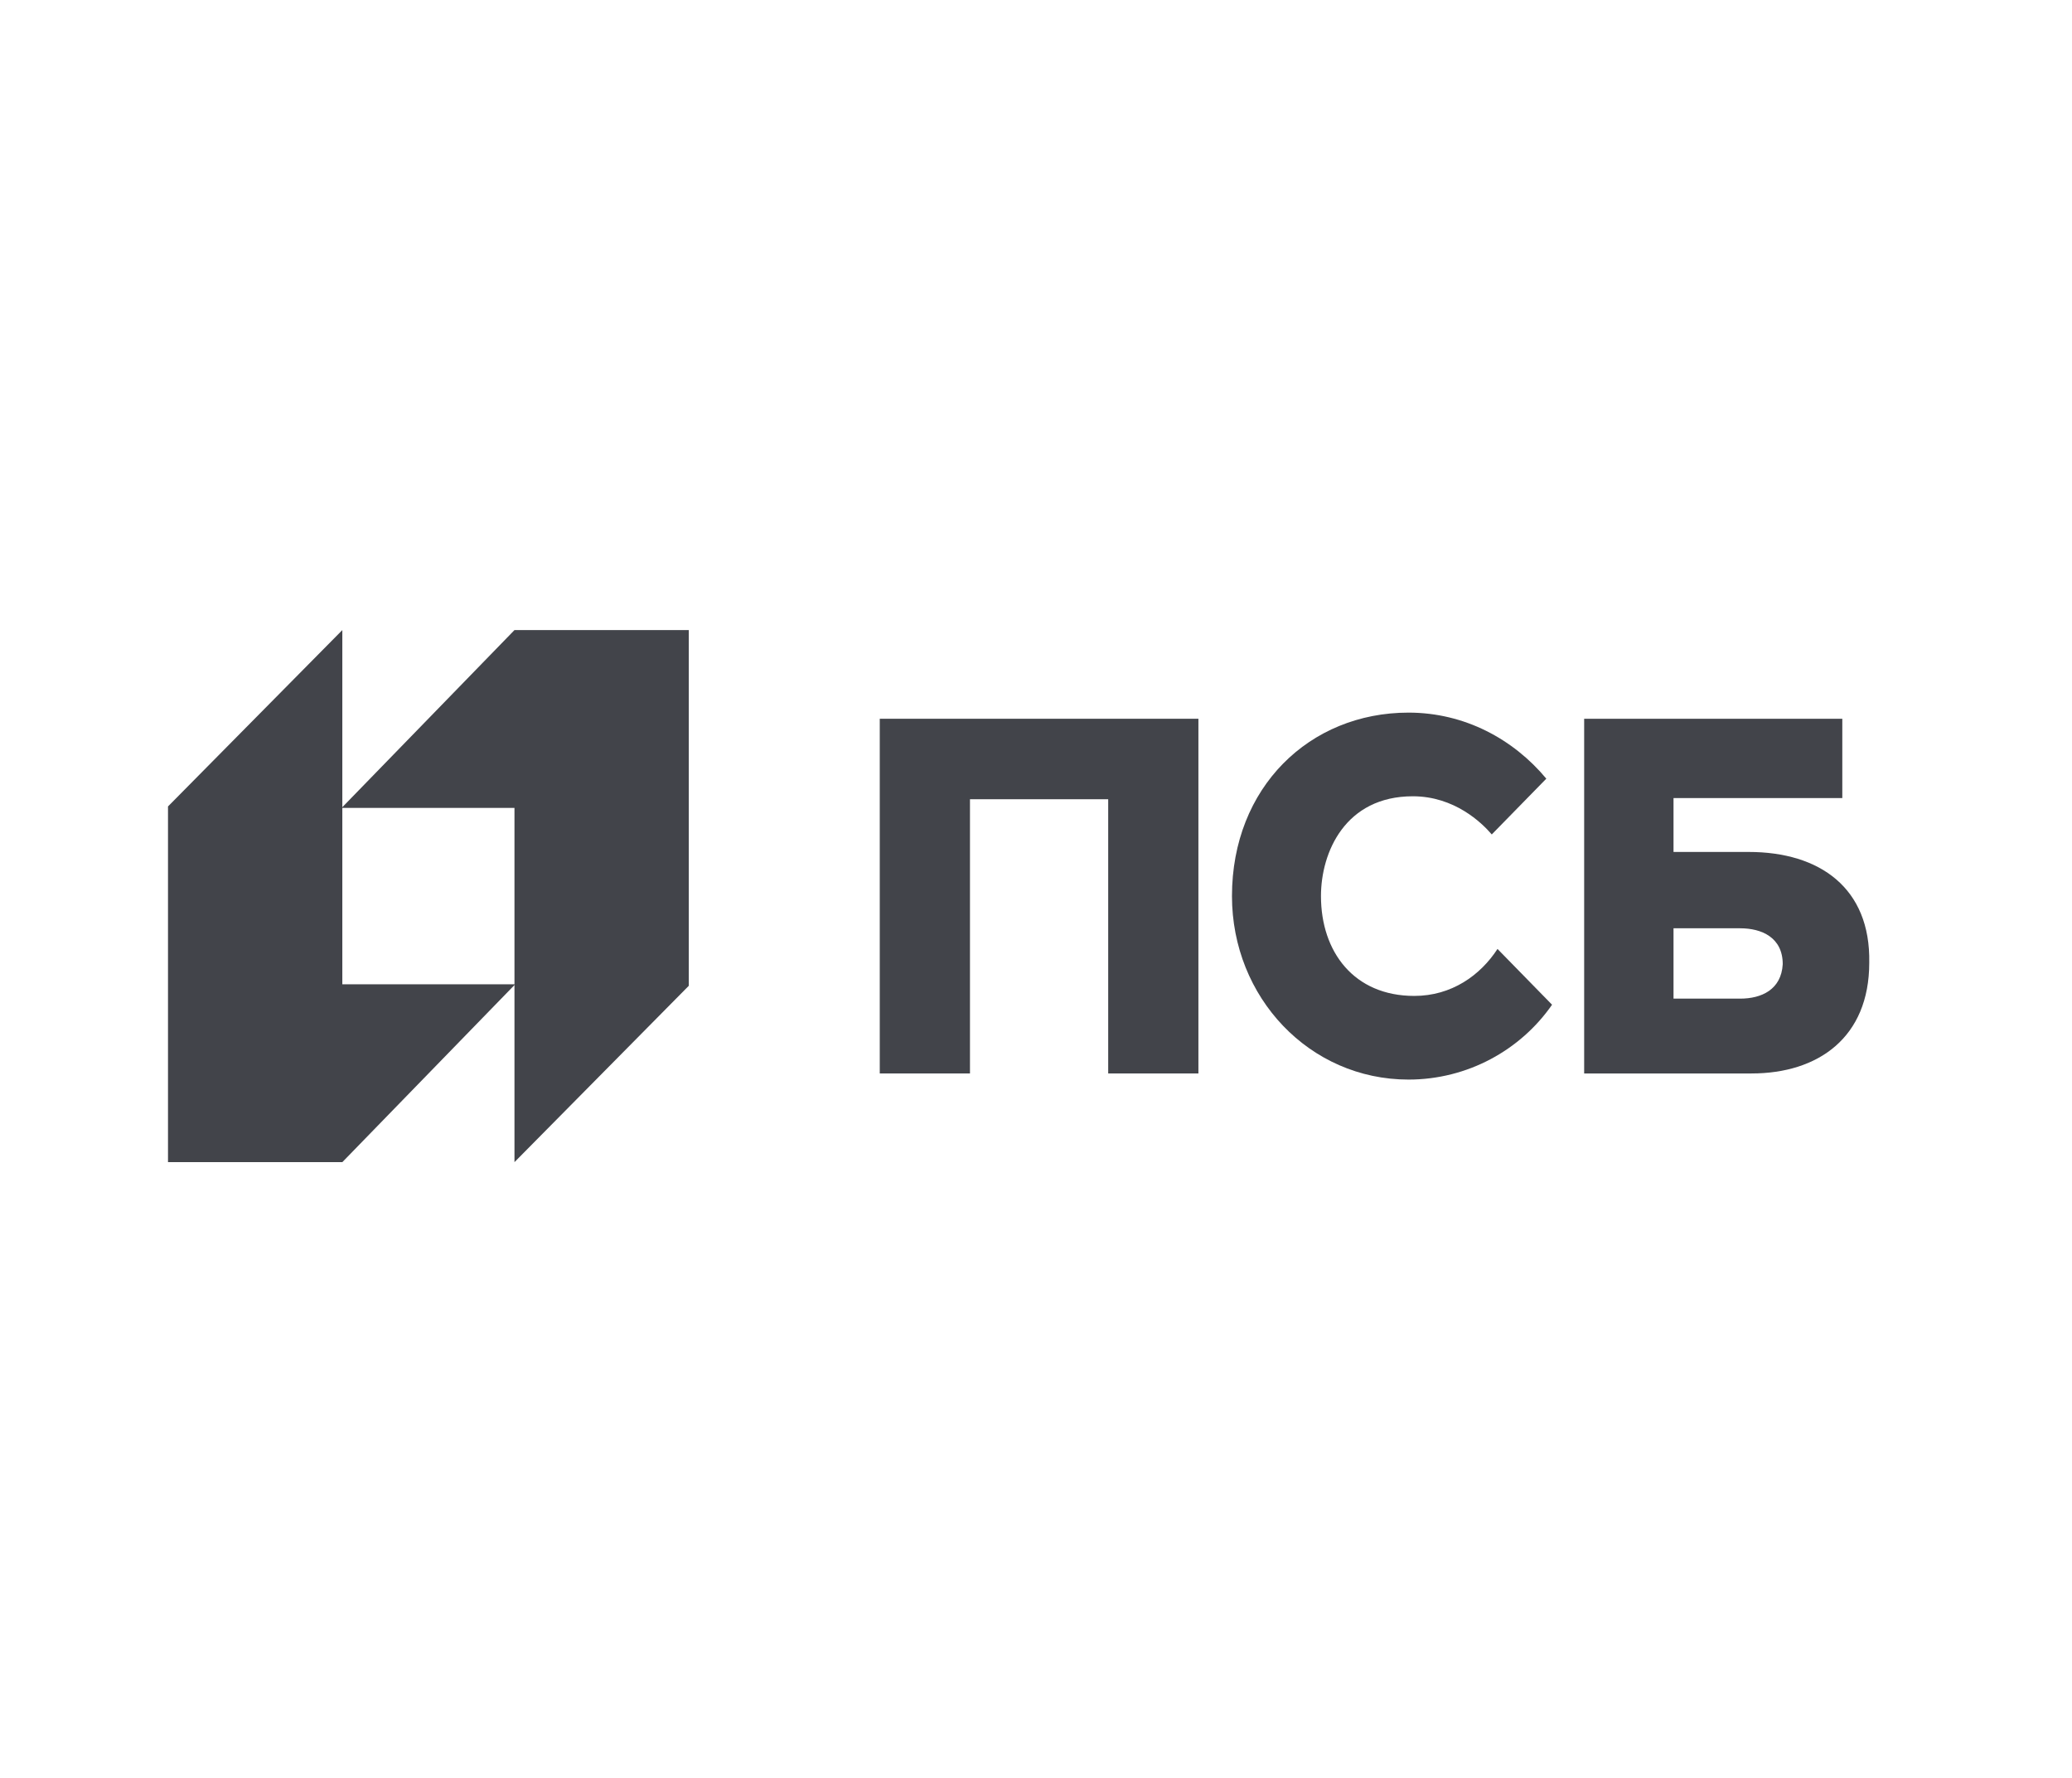 <svg width="148" height="127" viewBox="0 0 148 127" fill="none" xmlns="http://www.w3.org/2000/svg">
<path d="M36.748 45L24.4 57.702H36.748V83L49.2 70.404V45H36.748Z" fill="#42444A"/>
<path d="M24.452 83L36.8 70.298H24.452V45L12 57.596V83H24.452Z" fill="#42444A"/>
<path d="M62.84 51.333V76.666H69.284V57.081H79.157V76.666H85.601V51.333H62.84Z" fill="#42444A"/>
<path d="M124.298 71.322H119.537V66.298H124.298C125.818 66.298 127.338 66.939 127.338 68.863C127.236 70.68 125.818 71.322 124.298 71.322ZM124.906 60.846H119.537V56.998H131.593V51.333H113.154V76.666H125.109C129.87 76.666 133.518 74.101 133.518 68.756C133.619 63.412 129.972 60.846 124.906 60.846Z" fill="#42444A"/>
<path d="M101.019 71.128C96.713 71.128 94.355 67.983 94.355 63.999C94.355 60.854 96.097 56.87 100.916 56.87C103.889 56.87 105.837 58.757 106.555 59.596L110.451 55.612C108.093 52.782 104.607 50.895 100.608 50.895C93.534 50.895 87.998 56.241 87.998 63.999C87.998 71.233 93.534 77.103 100.608 77.103C104.812 77.103 108.605 75.007 110.861 71.757L106.965 67.773C105.735 69.66 103.684 71.128 101.019 71.128Z" fill="#42444A"/>
</svg>
